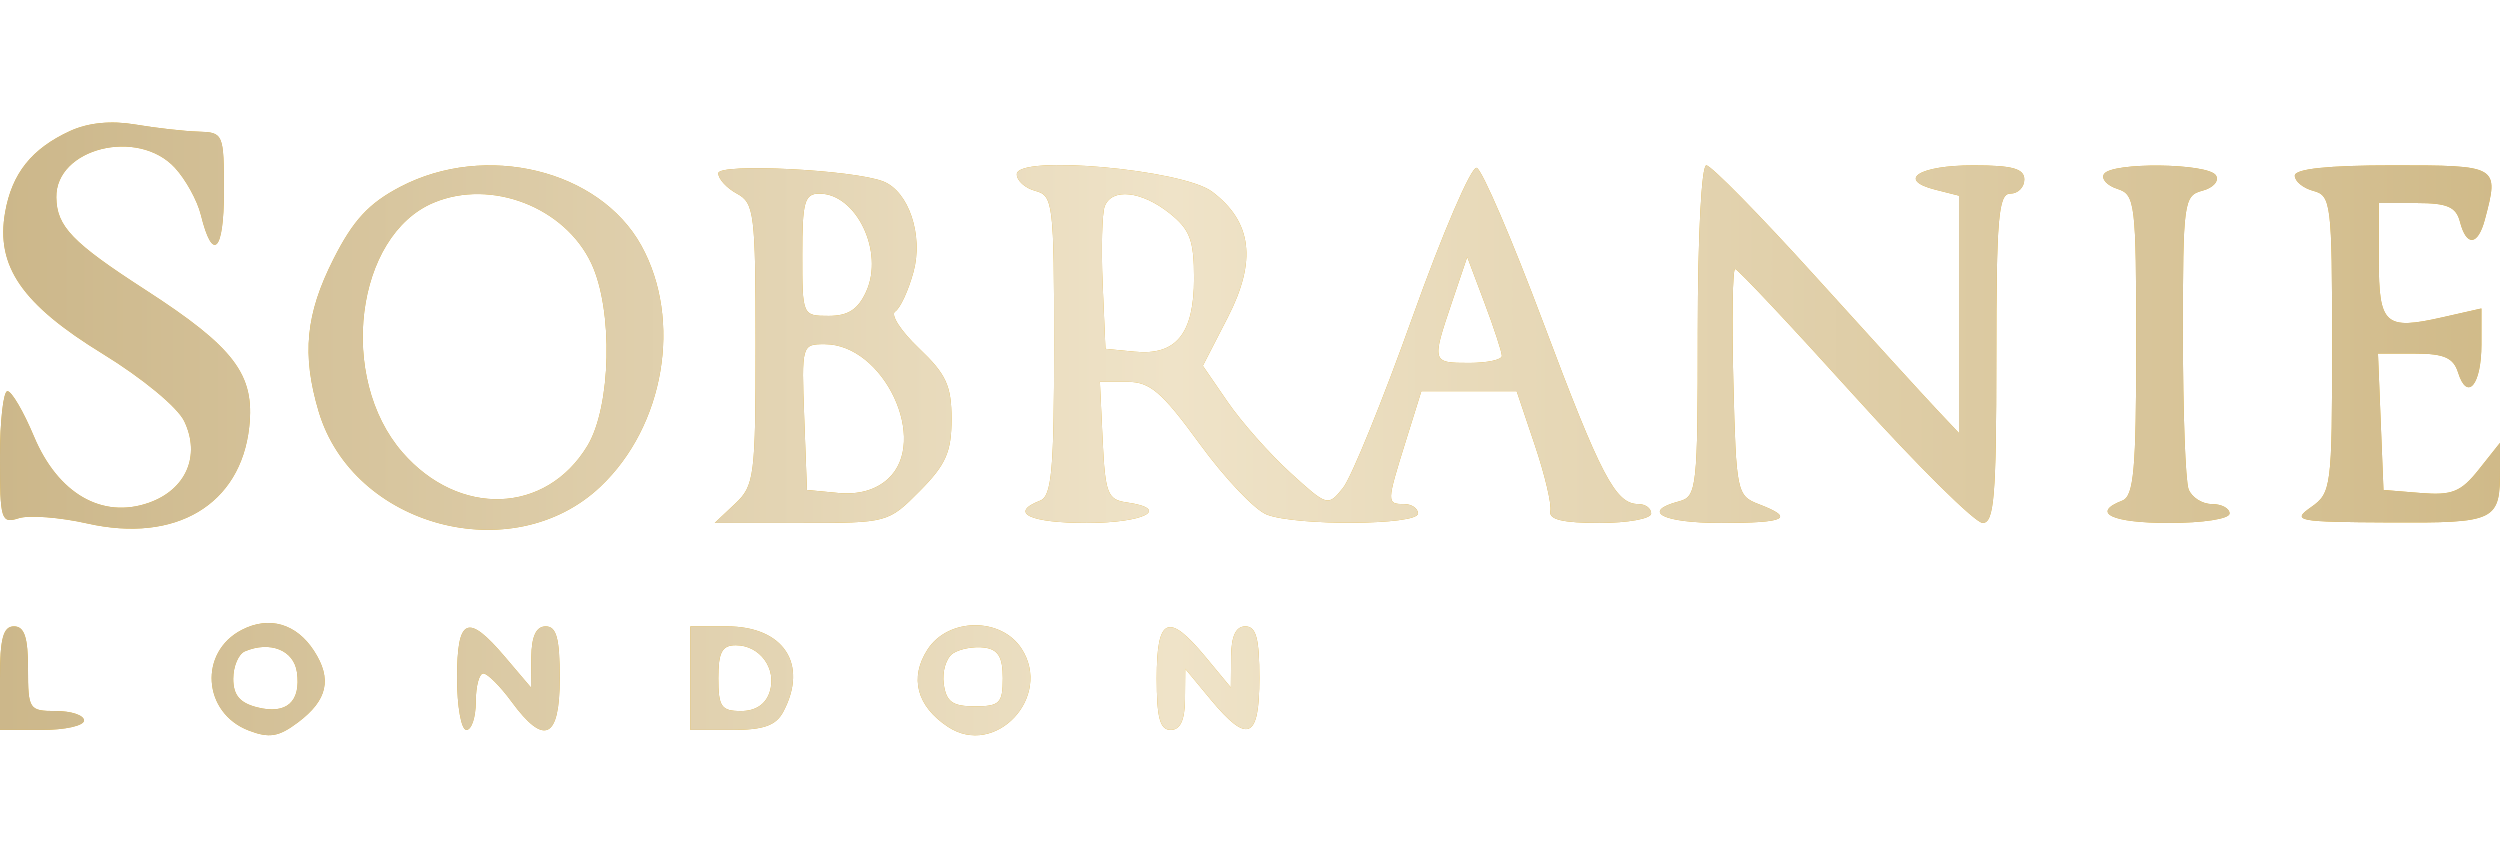 <svg width="204" height="70" viewBox="0 0 204 70" fill="none" xmlns="http://www.w3.org/2000/svg">
<path fill-rule="evenodd" clip-rule="evenodd" d="M5.709 10.697C2.581 12.139 0.977 14.152 0.419 17.334C-0.349 21.722 1.794 24.828 8.373 28.863C11.621 30.854 14.496 33.23 15.041 34.374C16.387 37.195 15.181 39.963 12.142 41.031C8.334 42.37 4.723 40.282 2.766 35.61C1.916 33.581 0.945 31.921 0.61 31.921C0.275 31.921 0 34.362 0 37.346C0 42.43 0.097 42.742 1.528 42.283C2.369 42.014 4.888 42.207 7.126 42.712C14.334 44.339 19.632 41.184 20.334 34.847C20.808 30.575 19.123 28.348 11.87 23.66C5.89 19.795 4.627 18.485 4.592 16.109C4.531 12.091 11.243 10.412 14.274 13.687C15.153 14.637 16.107 16.368 16.394 17.533C17.358 21.449 18.269 20.534 18.269 15.652C18.269 10.895 18.232 10.806 16.176 10.743C15.024 10.708 12.712 10.446 11.037 10.162C9.06 9.827 7.192 10.014 5.709 10.697ZM32.661 15.251C30.087 16.598 28.819 17.971 27.213 21.147C24.945 25.633 24.624 28.923 26.004 33.57C28.802 42.985 41.821 46.47 48.978 39.719C54.223 34.771 55.692 26.105 52.317 20.021C48.897 13.854 39.628 11.605 32.661 15.251ZM58.613 14.137C58.613 14.598 59.298 15.346 60.135 15.798C61.553 16.564 61.658 17.406 61.658 28.079C61.658 38.879 61.562 39.628 59.992 41.103L58.326 42.669H65.396C72.423 42.669 72.483 42.653 75.055 40.059C77.183 37.913 77.643 36.871 77.643 34.199C77.643 31.48 77.209 30.536 74.975 28.412C73.507 27.016 72.638 25.667 73.044 25.415C73.449 25.162 74.121 23.713 74.537 22.194C75.356 19.203 74.151 15.611 72.058 14.801C69.596 13.848 58.613 13.306 58.613 14.137ZM82.972 14.221C82.972 14.746 83.657 15.355 84.494 15.576C85.936 15.956 86.016 16.623 86.016 28.196C86.016 38.348 85.823 40.488 84.875 40.855C82.307 41.85 84.027 42.669 88.681 42.669C93.371 42.669 95.589 41.521 91.916 40.995C90.377 40.775 90.18 40.261 89.976 35.951L89.75 31.153H91.981C93.85 31.153 94.81 31.975 97.909 36.232C99.942 39.026 102.402 41.617 103.376 41.99C105.818 42.927 115.704 42.855 115.704 41.901C115.704 41.479 115.19 41.133 114.562 41.133C113.137 41.133 113.14 41.013 114.701 36.019L115.981 31.921H119.872H123.762L125.248 36.33C126.064 38.754 126.634 41.172 126.513 41.704C126.357 42.389 127.515 42.669 130.514 42.669C132.835 42.669 134.734 42.323 134.734 41.901C134.734 41.479 134.262 41.133 133.685 41.133C131.821 41.133 130.629 38.857 125.917 26.302C123.37 19.516 120.932 13.845 120.498 13.699C120.065 13.554 117.715 19.022 115.274 25.85C112.834 32.678 110.277 38.962 109.593 39.814C108.363 41.346 108.314 41.331 105.288 38.575C103.605 37.041 101.31 34.45 100.188 32.818L98.149 29.85L100.185 25.892C102.561 21.274 102.164 18.098 98.906 15.644C96.487 13.822 82.972 12.615 82.972 14.221ZM138.54 27.003C138.54 39.864 138.467 40.528 137.017 40.911C133.867 41.742 135.673 42.669 140.443 42.669C145.731 42.669 146.503 42.289 143.533 41.151C141.725 40.458 141.669 40.191 141.44 31.187C141.31 26.1 141.375 21.939 141.585 21.942C141.794 21.944 146.175 26.609 151.321 32.307C156.467 38.006 161.177 42.669 161.788 42.669C162.719 42.669 162.898 40.497 162.898 29.233C162.898 17.803 163.069 15.798 164.04 15.798C164.668 15.798 165.182 15.28 165.182 14.647C165.182 13.764 164.215 13.495 161.04 13.495C156.598 13.495 154.744 14.671 157.919 15.475L159.854 15.965V25.653V35.341L158.059 33.438C157.071 32.393 152.589 27.478 148.098 22.516C143.606 17.554 139.618 13.495 139.236 13.495C138.842 13.495 138.54 19.352 138.54 27.003ZM171.686 14.207C171.446 14.599 171.939 15.141 172.783 15.411C174.236 15.876 174.317 16.547 174.317 28.158C174.317 38.344 174.124 40.488 173.175 40.855C170.607 41.85 172.327 42.669 176.981 42.669C179.772 42.669 181.929 42.334 181.929 41.901C181.929 41.479 181.28 41.133 180.488 41.133C179.695 41.133 178.839 40.587 178.585 39.919C178.33 39.251 178.123 33.591 178.123 27.341C178.123 16.442 178.188 15.96 179.722 15.556C180.602 15.323 181.095 14.766 180.819 14.314C180.203 13.31 172.293 13.217 171.686 14.207ZM187.257 14.335C187.257 14.796 187.942 15.355 188.779 15.576C190.22 15.956 190.302 16.623 190.302 28.078C190.302 39.758 190.243 40.221 188.589 41.384C186.985 42.511 187.391 42.59 194.978 42.629C203.748 42.672 204.008 42.544 204 38.191L203.996 36.143L202.276 38.311C200.818 40.148 200.091 40.442 197.522 40.23L194.489 39.982L194.265 34.416L194.041 28.85H197.068C199.434 28.85 200.201 29.188 200.582 30.397C201.332 32.78 202.481 31.402 202.481 28.118V25.174L199.309 25.893C194.605 26.959 194.108 26.51 194.108 21.196V16.566H197.224C199.7 16.566 200.422 16.881 200.738 18.102C201.266 20.137 202.194 20.049 202.763 17.91C203.93 13.517 203.893 13.495 195.25 13.495C189.972 13.495 187.257 13.781 187.257 14.335ZM35.396 16.531C28.991 19.202 27.534 30.823 32.84 36.918C37.455 42.219 44.56 41.966 47.936 36.381C49.877 33.172 50.046 25.297 48.256 21.492C46.091 16.892 40.084 14.575 35.396 16.531ZM65.464 20.788C65.464 25.759 65.472 25.779 67.625 25.779C69.217 25.779 70.026 25.25 70.693 23.771C72.153 20.54 69.879 15.798 66.868 15.798C65.647 15.798 65.464 16.45 65.464 20.788ZM90.141 16.834C89.925 17.404 89.85 20.254 89.975 23.168L90.203 28.466L92.582 28.699C95.981 29.032 97.435 27.237 97.435 22.709C97.435 19.596 97.103 18.718 95.429 17.39C93.135 15.57 90.719 15.316 90.141 16.834ZM118.476 24.656C116.812 29.581 116.823 29.617 119.89 29.617C121.356 29.617 122.554 29.358 122.554 29.042C122.554 28.725 121.917 26.776 121.139 24.712L119.726 20.957L118.476 24.656ZM65.622 34.032L65.844 39.982L68.39 40.227C70.052 40.389 71.464 39.991 72.461 39.08C75.845 35.992 72.128 28.082 67.292 28.082C65.421 28.082 65.402 28.146 65.622 34.032ZM19.745 51.395C16.202 53.212 16.537 58.165 20.3 59.608C21.978 60.251 22.742 60.125 24.317 58.94C26.728 57.126 27.11 55.403 25.612 53.098C24.18 50.894 21.971 50.252 19.745 51.395ZM0 55.336V59.559H3.425C5.309 59.559 6.851 59.213 6.851 58.791C6.851 58.369 5.823 58.023 4.567 58.023C2.368 58.023 2.284 57.895 2.284 54.569C2.284 52.01 1.988 51.114 1.142 51.114C0.265 51.114 0 52.095 0 55.336ZM37.299 55.336C37.299 57.659 37.642 59.559 38.06 59.559C38.479 59.559 38.822 58.522 38.822 57.256C38.822 55.989 39.099 54.953 39.44 54.953C39.78 54.953 40.818 55.989 41.746 57.256C44.423 60.906 45.672 60.296 45.672 55.336C45.672 52.095 45.408 51.114 44.531 51.114C43.757 51.114 43.379 51.917 43.358 53.609L43.327 56.104L41.209 53.609C38.153 50.008 37.299 50.385 37.299 55.336ZM56.329 55.336V59.559H59.728C62.309 59.559 63.316 59.202 63.915 58.074C65.973 54.195 63.939 51.114 59.32 51.114H56.329V55.336ZM75.695 52.995C74.196 55.303 74.805 57.621 77.352 59.304C81.211 61.854 85.911 56.864 83.355 52.929C81.684 50.357 77.385 50.394 75.695 52.995ZM94.39 55.336C94.39 58.578 94.655 59.559 95.531 59.559C96.308 59.559 96.68 58.76 96.694 57.064L96.715 54.569L98.787 57.071C101.82 60.731 102.763 60.32 102.763 55.336C102.763 52.095 102.498 51.114 101.621 51.114C100.845 51.114 100.473 51.912 100.459 53.609L100.438 56.104L98.365 53.602C95.333 49.941 94.39 50.352 94.39 55.336ZM19.982 53.144C19.459 53.364 19.03 54.374 19.03 55.386C19.03 56.723 19.566 57.362 20.989 57.722C23.379 58.327 24.573 57.27 24.233 54.849C23.98 53.05 22.045 52.273 19.982 53.144ZM58.613 55.336C58.613 57.671 58.856 58.023 60.465 58.023C61.662 58.023 62.491 57.468 62.811 56.451C63.406 54.561 62.013 52.649 60.042 52.649C58.916 52.649 58.613 53.22 58.613 55.336ZM77.767 53.307C77.207 53.674 76.865 54.799 77.006 55.807C77.212 57.274 77.719 57.639 79.546 57.639C81.576 57.639 81.83 57.384 81.83 55.336C81.83 53.611 81.448 52.984 80.307 52.837C79.47 52.729 78.327 52.941 77.767 53.307Z" fill="#E0AB23"/>
<path fill-rule="evenodd" clip-rule="evenodd" d="M5.709 10.697C2.581 12.139 0.977 14.152 0.419 17.334C-0.349 21.722 1.794 24.828 8.373 28.863C11.621 30.854 14.496 33.23 15.041 34.374C16.387 37.195 15.181 39.963 12.142 41.031C8.334 42.37 4.723 40.282 2.766 35.61C1.916 33.581 0.945 31.921 0.61 31.921C0.275 31.921 0 34.362 0 37.346C0 42.43 0.097 42.742 1.528 42.283C2.369 42.014 4.888 42.207 7.126 42.712C14.334 44.339 19.632 41.184 20.334 34.847C20.808 30.575 19.123 28.348 11.87 23.66C5.89 19.795 4.627 18.485 4.592 16.109C4.531 12.091 11.243 10.412 14.274 13.687C15.153 14.637 16.107 16.368 16.394 17.533C17.358 21.449 18.269 20.534 18.269 15.652C18.269 10.895 18.232 10.806 16.176 10.743C15.024 10.708 12.712 10.446 11.037 10.162C9.06 9.827 7.192 10.014 5.709 10.697ZM32.661 15.251C30.087 16.598 28.819 17.971 27.213 21.147C24.945 25.633 24.624 28.923 26.004 33.57C28.802 42.985 41.821 46.47 48.978 39.719C54.223 34.771 55.692 26.105 52.317 20.021C48.897 13.854 39.628 11.605 32.661 15.251ZM58.613 14.137C58.613 14.598 59.298 15.346 60.135 15.798C61.553 16.564 61.658 17.406 61.658 28.079C61.658 38.879 61.562 39.628 59.992 41.103L58.326 42.669H65.396C72.423 42.669 72.483 42.653 75.055 40.059C77.183 37.913 77.643 36.871 77.643 34.199C77.643 31.48 77.209 30.536 74.975 28.412C73.507 27.016 72.638 25.667 73.044 25.415C73.449 25.162 74.121 23.713 74.537 22.194C75.356 19.203 74.151 15.611 72.058 14.801C69.596 13.848 58.613 13.306 58.613 14.137ZM82.972 14.221C82.972 14.746 83.657 15.355 84.494 15.576C85.936 15.956 86.016 16.623 86.016 28.196C86.016 38.348 85.823 40.488 84.875 40.855C82.307 41.85 84.027 42.669 88.681 42.669C93.371 42.669 95.589 41.521 91.916 40.995C90.377 40.775 90.18 40.261 89.976 35.951L89.75 31.153H91.981C93.85 31.153 94.81 31.975 97.909 36.232C99.942 39.026 102.402 41.617 103.376 41.99C105.818 42.927 115.704 42.855 115.704 41.901C115.704 41.479 115.19 41.133 114.562 41.133C113.137 41.133 113.14 41.013 114.701 36.019L115.981 31.921H119.872H123.762L125.248 36.33C126.064 38.754 126.634 41.172 126.513 41.704C126.357 42.389 127.515 42.669 130.514 42.669C132.835 42.669 134.734 42.323 134.734 41.901C134.734 41.479 134.262 41.133 133.685 41.133C131.821 41.133 130.629 38.857 125.917 26.302C123.37 19.516 120.932 13.845 120.498 13.699C120.065 13.554 117.715 19.022 115.274 25.85C112.834 32.678 110.277 38.962 109.593 39.814C108.363 41.346 108.314 41.331 105.288 38.575C103.605 37.041 101.31 34.45 100.188 32.818L98.149 29.85L100.185 25.892C102.561 21.274 102.164 18.098 98.906 15.644C96.487 13.822 82.972 12.615 82.972 14.221ZM138.54 27.003C138.54 39.864 138.467 40.528 137.017 40.911C133.867 41.742 135.673 42.669 140.443 42.669C145.731 42.669 146.503 42.289 143.533 41.151C141.725 40.458 141.669 40.191 141.44 31.187C141.31 26.1 141.375 21.939 141.585 21.942C141.794 21.944 146.175 26.609 151.321 32.307C156.467 38.006 161.177 42.669 161.788 42.669C162.719 42.669 162.898 40.497 162.898 29.233C162.898 17.803 163.069 15.798 164.04 15.798C164.668 15.798 165.182 15.28 165.182 14.647C165.182 13.764 164.215 13.495 161.04 13.495C156.598 13.495 154.744 14.671 157.919 15.475L159.854 15.965V25.653V35.341L158.059 33.438C157.071 32.393 152.589 27.478 148.098 22.516C143.606 17.554 139.618 13.495 139.236 13.495C138.842 13.495 138.54 19.352 138.54 27.003ZM171.686 14.207C171.446 14.599 171.939 15.141 172.783 15.411C174.236 15.876 174.317 16.547 174.317 28.158C174.317 38.344 174.124 40.488 173.175 40.855C170.607 41.85 172.327 42.669 176.981 42.669C179.772 42.669 181.929 42.334 181.929 41.901C181.929 41.479 181.28 41.133 180.488 41.133C179.695 41.133 178.839 40.587 178.585 39.919C178.33 39.251 178.123 33.591 178.123 27.341C178.123 16.442 178.188 15.96 179.722 15.556C180.602 15.323 181.095 14.766 180.819 14.314C180.203 13.31 172.293 13.217 171.686 14.207ZM187.257 14.335C187.257 14.796 187.942 15.355 188.779 15.576C190.22 15.956 190.302 16.623 190.302 28.078C190.302 39.758 190.243 40.221 188.589 41.384C186.985 42.511 187.391 42.59 194.978 42.629C203.748 42.672 204.008 42.544 204 38.191L203.996 36.143L202.276 38.311C200.818 40.148 200.091 40.442 197.522 40.23L194.489 39.982L194.265 34.416L194.041 28.85H197.068C199.434 28.85 200.201 29.188 200.582 30.397C201.332 32.78 202.481 31.402 202.481 28.118V25.174L199.309 25.893C194.605 26.959 194.108 26.51 194.108 21.196V16.566H197.224C199.7 16.566 200.422 16.881 200.738 18.102C201.266 20.137 202.194 20.049 202.763 17.91C203.93 13.517 203.893 13.495 195.25 13.495C189.972 13.495 187.257 13.781 187.257 14.335ZM35.396 16.531C28.991 19.202 27.534 30.823 32.84 36.918C37.455 42.219 44.56 41.966 47.936 36.381C49.877 33.172 50.046 25.297 48.256 21.492C46.091 16.892 40.084 14.575 35.396 16.531ZM65.464 20.788C65.464 25.759 65.472 25.779 67.625 25.779C69.217 25.779 70.026 25.25 70.693 23.771C72.153 20.54 69.879 15.798 66.868 15.798C65.647 15.798 65.464 16.45 65.464 20.788ZM90.141 16.834C89.925 17.404 89.85 20.254 89.975 23.168L90.203 28.466L92.582 28.699C95.981 29.032 97.435 27.237 97.435 22.709C97.435 19.596 97.103 18.718 95.429 17.39C93.135 15.57 90.719 15.316 90.141 16.834ZM118.476 24.656C116.812 29.581 116.823 29.617 119.89 29.617C121.356 29.617 122.554 29.358 122.554 29.042C122.554 28.725 121.917 26.776 121.139 24.712L119.726 20.957L118.476 24.656ZM65.622 34.032L65.844 39.982L68.39 40.227C70.052 40.389 71.464 39.991 72.461 39.08C75.845 35.992 72.128 28.082 67.292 28.082C65.421 28.082 65.402 28.146 65.622 34.032ZM19.745 51.395C16.202 53.212 16.537 58.165 20.3 59.608C21.978 60.251 22.742 60.125 24.317 58.94C26.728 57.126 27.11 55.403 25.612 53.098C24.18 50.894 21.971 50.252 19.745 51.395ZM0 55.336V59.559H3.425C5.309 59.559 6.851 59.213 6.851 58.791C6.851 58.369 5.823 58.023 4.567 58.023C2.368 58.023 2.284 57.895 2.284 54.569C2.284 52.01 1.988 51.114 1.142 51.114C0.265 51.114 0 52.095 0 55.336ZM37.299 55.336C37.299 57.659 37.642 59.559 38.06 59.559C38.479 59.559 38.822 58.522 38.822 57.256C38.822 55.989 39.099 54.953 39.44 54.953C39.78 54.953 40.818 55.989 41.746 57.256C44.423 60.906 45.672 60.296 45.672 55.336C45.672 52.095 45.408 51.114 44.531 51.114C43.757 51.114 43.379 51.917 43.358 53.609L43.327 56.104L41.209 53.609C38.153 50.008 37.299 50.385 37.299 55.336ZM56.329 55.336V59.559H59.728C62.309 59.559 63.316 59.202 63.915 58.074C65.973 54.195 63.939 51.114 59.32 51.114H56.329V55.336ZM75.695 52.995C74.196 55.303 74.805 57.621 77.352 59.304C81.211 61.854 85.911 56.864 83.355 52.929C81.684 50.357 77.385 50.394 75.695 52.995ZM94.39 55.336C94.39 58.578 94.655 59.559 95.531 59.559C96.308 59.559 96.68 58.76 96.694 57.064L96.715 54.569L98.787 57.071C101.82 60.731 102.763 60.32 102.763 55.336C102.763 52.095 102.498 51.114 101.621 51.114C100.845 51.114 100.473 51.912 100.459 53.609L100.438 56.104L98.365 53.602C95.333 49.941 94.39 50.352 94.39 55.336ZM19.982 53.144C19.459 53.364 19.03 54.374 19.03 55.386C19.03 56.723 19.566 57.362 20.989 57.722C23.379 58.327 24.573 57.27 24.233 54.849C23.98 53.05 22.045 52.273 19.982 53.144ZM58.613 55.336C58.613 57.671 58.856 58.023 60.465 58.023C61.662 58.023 62.491 57.468 62.811 56.451C63.406 54.561 62.013 52.649 60.042 52.649C58.916 52.649 58.613 53.22 58.613 55.336ZM77.767 53.307C77.207 53.674 76.865 54.799 77.006 55.807C77.212 57.274 77.719 57.639 79.546 57.639C81.576 57.639 81.83 57.384 81.83 55.336C81.83 53.611 81.448 52.984 80.307 52.837C79.47 52.729 78.327 52.941 77.767 53.307Z" fill="url(#paint0_linear_601_1657)"/>
<defs>
<linearGradient id="paint0_linear_601_1657" x1="1.13994e-06" y1="35" x2="204" y2="35" gradientUnits="userSpaceOnUse">
<stop stop-color="#CCB78A"/>
<stop offset="0.469" stop-color="#EFE3C8"/>
<stop offset="1" stop-color="#D0BA89"/>
</linearGradient>
</defs>
</svg>
